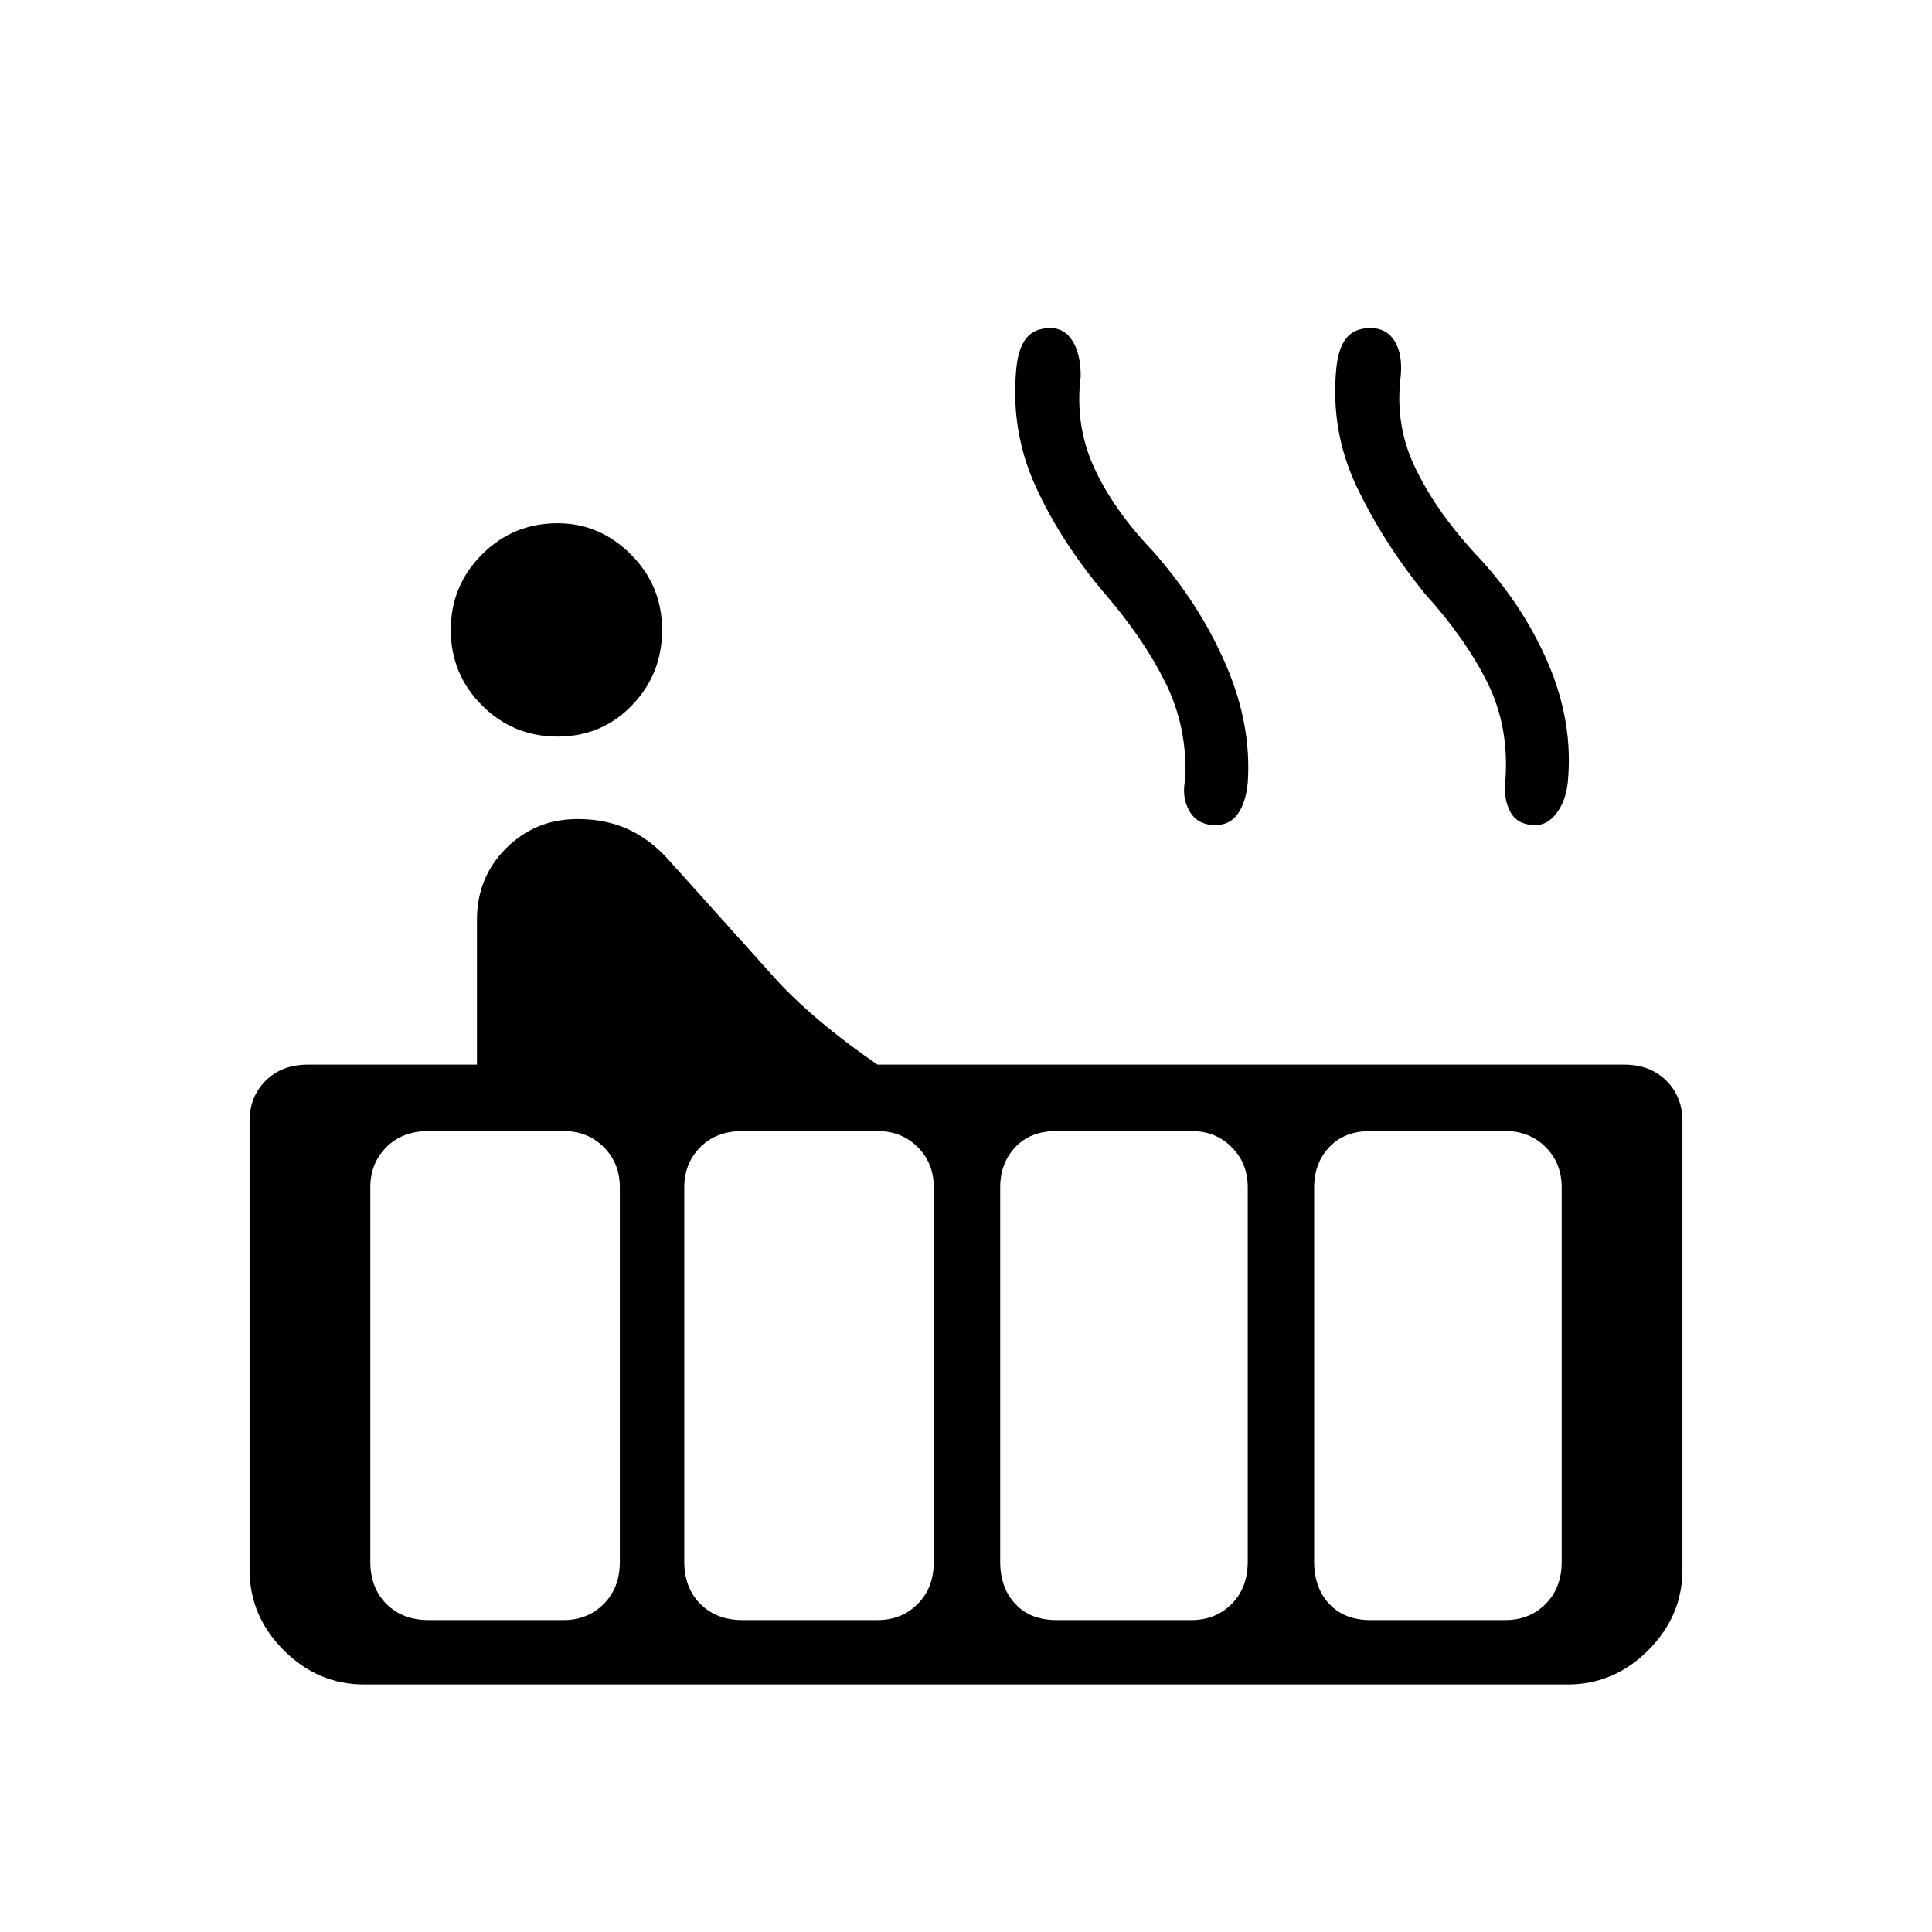 <svg xmlns="http://www.w3.org/2000/svg" height="40" width="40"><path d="M11.542 15.25Q10.625 15.25 9.979 14.604Q9.333 13.958 9.333 13.042Q9.333 12.125 9.979 11.479Q10.625 10.833 11.542 10.833Q12.417 10.833 13.062 11.479Q13.708 12.125 13.708 13.042Q13.708 13.958 13.083 14.604Q12.458 15.25 11.542 15.25ZM7.542 34.875Q6.583 34.875 5.875 34.167Q5.167 33.458 5.167 32.5V23.208Q5.167 22.708 5.5 22.375Q5.833 22.042 6.375 22.042H9.875V19.042Q9.875 18.167 10.479 17.562Q11.083 16.958 11.958 16.958Q12.542 16.958 13 17.167Q13.458 17.375 13.833 17.792L16.042 20.25Q16.417 20.667 16.958 21.125Q17.5 21.583 18.167 22.042H33.625Q34.167 22.042 34.5 22.375Q34.833 22.708 34.833 23.208V32.5Q34.833 33.458 34.125 34.167Q33.417 34.875 32.458 34.875ZM31.792 17.083Q31.417 17.083 31.271 16.812Q31.125 16.542 31.167 16.167Q31.25 15.042 30.792 14.125Q30.333 13.208 29.5 12.292Q28.625 11.208 28.083 10.063Q27.542 8.917 27.667 7.625Q27.708 7.208 27.875 7Q28.042 6.792 28.375 6.792Q28.708 6.792 28.875 7.063Q29.042 7.333 29 7.792Q28.875 8.792 29.292 9.667Q29.708 10.542 30.5 11.417Q31.5 12.458 32.042 13.708Q32.583 14.958 32.458 16.208Q32.417 16.583 32.229 16.833Q32.042 17.083 31.792 17.083ZM25.167 17.083Q24.792 17.083 24.625 16.792Q24.458 16.5 24.542 16.125Q24.583 15.042 24.125 14.125Q23.667 13.208 22.875 12.292Q21.958 11.208 21.438 10.063Q20.917 8.917 21.042 7.625Q21.083 7.208 21.25 7Q21.417 6.792 21.75 6.792Q22.042 6.792 22.208 7.063Q22.375 7.333 22.375 7.792Q22.25 8.792 22.646 9.667Q23.042 10.542 23.875 11.417Q24.833 12.5 25.375 13.75Q25.917 15 25.833 16.208Q25.792 16.625 25.625 16.854Q25.458 17.083 25.167 17.083ZM28.375 33.542H31.167Q31.667 33.542 32 33.208Q32.333 32.875 32.333 32.333V24.583Q32.333 24.083 32 23.75Q31.667 23.417 31.167 23.417H28.375Q27.833 23.417 27.521 23.75Q27.208 24.083 27.208 24.583V32.333Q27.208 32.875 27.521 33.208Q27.833 33.542 28.375 33.542ZM21.875 33.542H24.667Q25.167 33.542 25.5 33.208Q25.833 32.875 25.833 32.333V24.583Q25.833 24.083 25.5 23.75Q25.167 23.417 24.667 23.417H21.875Q21.333 23.417 21.021 23.75Q20.708 24.083 20.708 24.583V32.333Q20.708 32.875 21.021 33.208Q21.333 33.542 21.875 33.542ZM15.375 33.542H18.167Q18.667 33.542 19 33.208Q19.333 32.875 19.333 32.333V24.583Q19.333 24.083 19 23.75Q18.667 23.417 18.167 23.417H15.375Q14.833 23.417 14.5 23.75Q14.167 24.083 14.167 24.583V32.333Q14.167 32.875 14.5 33.208Q14.833 33.542 15.375 33.542ZM8.875 33.542H11.667Q12.167 33.542 12.5 33.208Q12.833 32.875 12.833 32.333V24.583Q12.833 24.083 12.5 23.75Q12.167 23.417 11.667 23.417H8.875Q8.333 23.417 8 23.75Q7.667 24.083 7.667 24.583V32.333Q7.667 32.875 8 33.208Q8.333 33.542 8.875 33.542Z"/></svg>